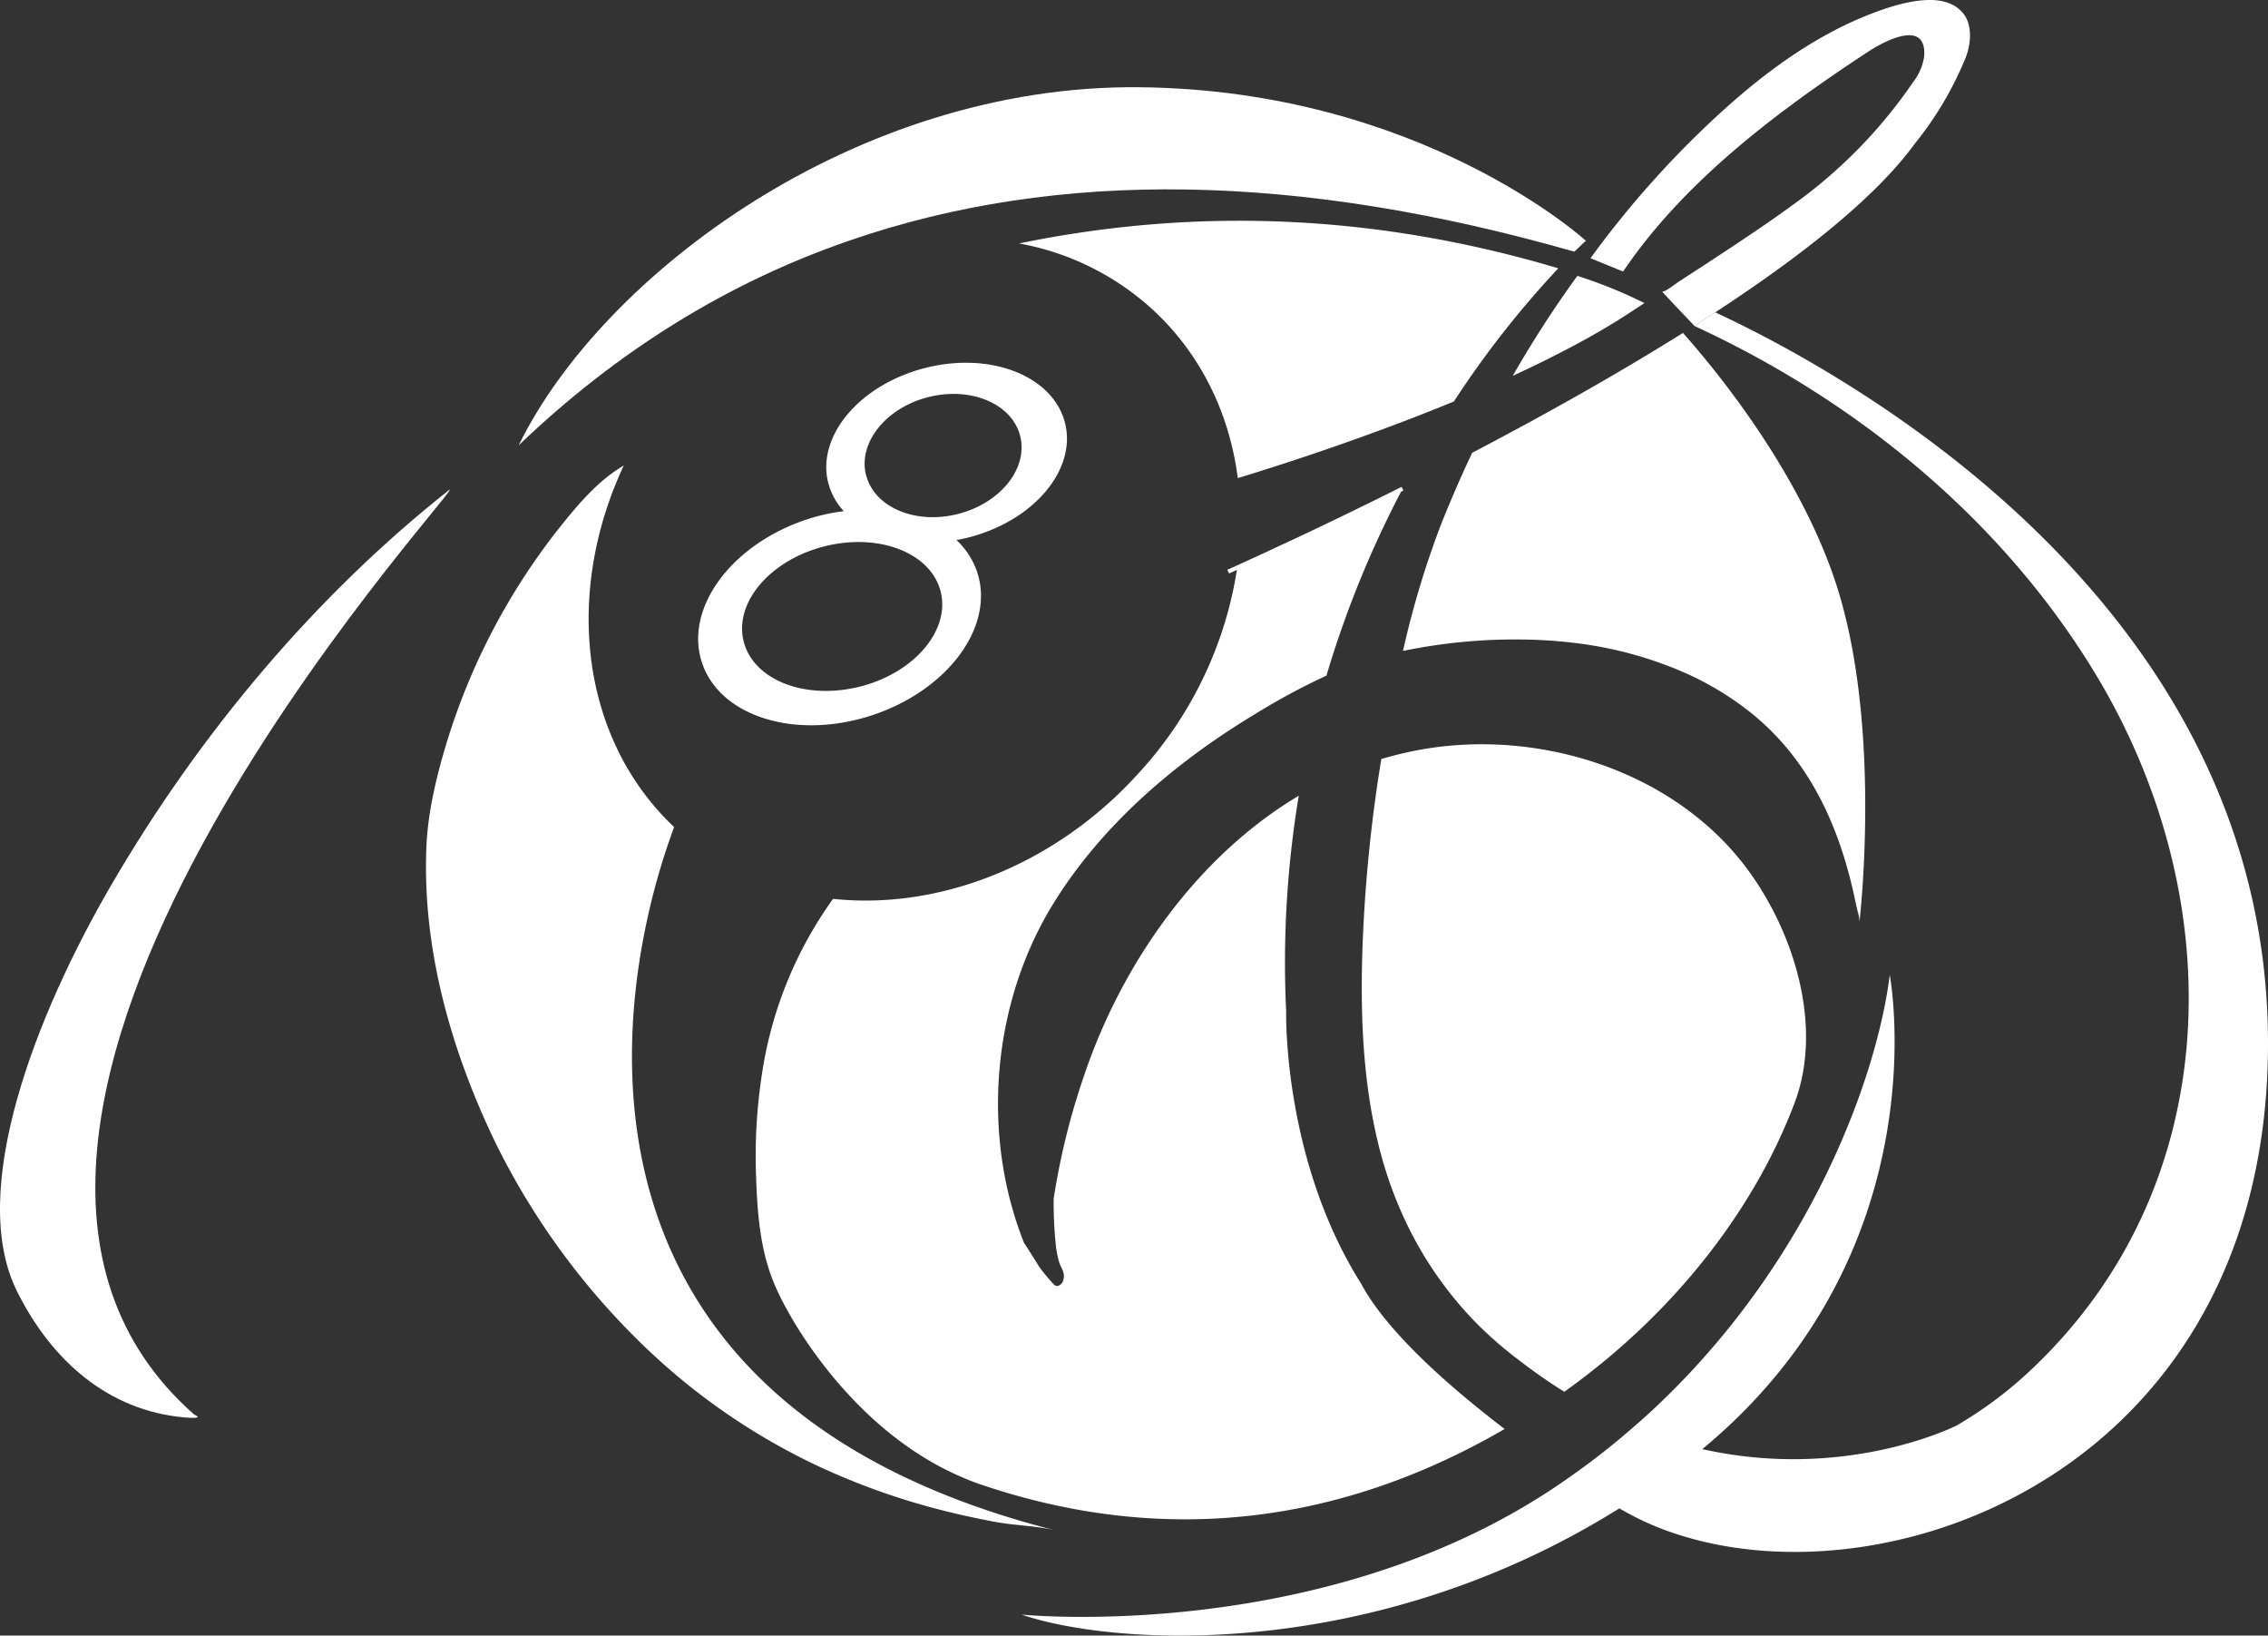 <svg xmlns="http://www.w3.org/2000/svg" viewBox="0 0 562.24 405.39">
  <rect x="0" y="0" width="562.24" height="405.39" fill="#333333" stroke="none"/>
  <defs>
    <style>
      .a {
        fill: #fff;
      }

      .b, .c {
        fill: none;
      }

      .c {
        stroke: #fff;
        stroke-miterlimit: 10;
      }
    </style>
  </defs>
  <g>
    <g>
      <path class="a" d="M487.31,14.24A84.67,84.67,0,0,1,474.69,35.6l0,0C465,48.93,446.58,63.46,425.25,77.39h0c-1.72,1.13-3.45,2.25-5.21,3.36l-5.14-5.4L412,72.24c.41.44,3.62-2.08,4.07-2.37l6.49-4.21c8-5.24,16-10.5,23.71-16.21a121.5,121.5,0,0,0,28-29.11A13.42,13.42,0,0,0,477,14c.72-9.42-9.82-3.88-14-1.11-22.38,14.71-45.48,32-60.63,54.41L394.29,64a240.11,240.11,0,0,1,30-34c11.38-10.66,24-20.32,38.47-26.15C468.8,1.45,481.06-3,486.41,3,489.07,5.9,488.65,10.77,487.31,14.24Z"/>
      <path class="a" d="M562.24,258.58c0,104.7-92.93,139.81-147.35,121.4a70.11,70.11,0,0,1-13.45-6.13c-61.05,38.19-125.12,34.2-148.2,26.33,0,0,73.32,7.41,131.58-31.14q2.3-1.52,4.51-3.09a185.32,185.32,0,0,0,15.57-12.21q1.73-1.49,3.4-3c40.51-37,57.05-84,60.17-109.09,0,0,13,68.28-46.46,117.52,34.93,7.82,61.7-5.19,63-5.83h0l0,0a100.41,100.41,0,0,0,17.6-13c49.75-46,50.39-118.11,16.7-173.57-23.11-38.06-59.07-67.46-99.31-86,1.76-1.11,3.49-2.23,5.21-3.36h0C459.24,93.24,562.24,150.28,562.24,258.58Z"/>
      <path class="a" d="M262.09,379.43c-4.82-1.26-10.24-1.29-15.17-2.19s-9.9-2-14.79-3.28a173.78,173.78,0,0,1-27.47-9.73,160.44,160.44,0,0,1-46.54-32.1,180.86,180.86,0,0,1-35.2-48.71c-11-22.75-18.34-48.22-17.2-73.79.38-8.56,2.53-17.35,5-25.54a162.07,162.07,0,0,1,27.85-53.15c4.53-5.69,9.67-11.86,16.06-15.55C139.82,147,143.85,183,167.12,205,152.25,244.83,134,347.19,262.09,379.43Z"/>
      <path class="a" d="M257.43,313.78a51.11,51.11,0,0,1-3.62-5.73Z"/>
      <path class="a" d="M460.94,228.7c.14-1.17-.47-2.82-.71-4,0-.19-.08-.37-.13-.56-3.68-18.28-11.07-35.43-26-47.44a75.36,75.36,0,0,0-17.76-10.52,96.56,96.56,0,0,0-26.71-6.91c-2.7-.32-5.41-.53-8.1-.65a136.87,136.87,0,0,0-33.73,2.72,227.42,227.42,0,0,1,9.16-30.65q3.8-9.63,8-18.47c16.83-8.81,35.18-19,52.24-29.7.69.77,1.58,1.78,2.62,3,8.72,10.18,28.29,35.1,36.24,62.07C466.44,182.83,460.94,228.7,460.94,228.7Z"/>
      <path class="a" d="M393.17,59.7l-.05,0c-.24.21-1.24,1.11-2.84,2.68C322.14,42.9,262.47,41.68,210.51,59.65q-45.21,15.57-81.93,50.72C149.33,68,212.23,21,282.25,21.62S393.17,59.7,393.17,59.7Z"/>
      <path class="a" d="M386.3,66.5a239.13,239.13,0,0,0-25.87,33c-22.61,9.32-44.51,16.24-53.58,19-2.09-16.21-9.31-31.13-21.63-42.24a66.46,66.46,0,0,0-32.6-15.92Q319.45,46.58,386.3,66.5Z"/>
      <path class="a" d="M264,104.76c-3-11.62-18.49-17.69-34.68-13.55s-26.95,16.85-24,28.48a16.46,16.46,0,0,0,3.85,7,48.33,48.33,0,0,0-9,2c-18.85,6.17-30.57,22.05-26.17,35.49s23.25,19.3,42.09,13.13,30.57-22,26.17-35.46a19.34,19.34,0,0,0-5.15-8c1-.17,1.94-.38,2.9-.62C256.23,129.13,267,116.39,264,104.76Zm-50.82,65.41c-13.49,3.42-26.38-1.58-28.82-11.17s6.51-20.16,20-23.58,26.38,1.58,28.82,11.17S226.7,166.75,213.21,170.17Zm1.51-52.4c-2-8,4.87-16.66,15.42-19.34s20.76,1.62,22.79,9.63-4.88,16.65-15.42,19.33S216.75,125.76,214.72,117.77Z"/>
    </g>
    <path class="a" d="M254.64,314.33"/>
    <path class="a" d="M257.43,313.78a51.11,51.11,0,0,1-3.62-5.73Z"/>
    <path class="a" d="M373,354.18c-51.81,30.06-97.8,24.59-129.62,13.84a64.17,64.17,0,0,1-6.06-2.4c-13.76-6.19-25.26-16.73-34.24-28.71a104.73,104.73,0,0,1-8.47-13.18c-.88-1.63-1.7-3.29-2.44-5-3.7-8.56-4.4-17.64-4.73-26.88A133.79,133.79,0,0,1,189,265.49a99.34,99.34,0,0,1,17.52-42.71c23.92,2.56,50.18-6.41,70.53-25.78q2.79-2.69,5.45-5.62a96.52,96.52,0,0,0,24.22-50.71c5.58-2.52,21.21-9.65,41-19.56a255.13,255.13,0,0,0-18.89,46.34,168.94,168.94,0,0,0-17.46,9.39c-3.9,2.35-7.76,4.84-11.52,7.48-15.3,10.74-29.13,24-38.87,39.87-15.05,24.53-17.82,56.92-7.13,83.85l3.62,5.73a45.9,45.9,0,0,0,3.8,4.6c.75.8,1.79.12,2.18-.68a3.48,3.48,0,0,0,.22-2.09,6.28,6.28,0,0,0-.62-1.55,11.4,11.4,0,0,1-.63-1.72c-.05-.19-.11-.38-.15-.57a24.29,24.29,0,0,1-.52-3.05,98.92,98.92,0,0,1-.54-11.55v-.08a176.31,176.31,0,0,1,7.62-30.75c9.37-27.58,27.9-54.06,53.14-69.11a252.22,252.22,0,0,0-3.13,53.45s-.93,36.87,18.82,67.86a0,0,0,0,0,0,0l0,.07C344.18,330.39,359.18,343.62,373,354.18Z"/>
    <path class="a" d="M447.15,264.63a42.91,42.91,0,0,1-2.21,8.56c-9.2,24.54-28.05,51-57.14,71.76l-.1-.06A127.29,127.29,0,0,1,377,337.46l-.09-.07h0q-5-3.87-9.95-8.49l-.11-.1-.09-.09a92.25,92.25,0,0,1-17.63-24.57,98.75,98.75,0,0,1-6.21-16c-.25-.86-.49-1.71-.72-2.57l-.15-.58q-.78-3-1.39-6c-3.43-16.72-3.49-34.35-2.57-51.26a370.74,370.74,0,0,1,4.34-39.6,87.56,87.56,0,0,1,11.17-2.57c29.23-4.74,62.43,6.05,80.09,30.58C443.24,229.33,449.73,247.89,447.15,264.63Z"/>
    <path class="a" d="M367,328.9q5,4.64,9.95,8.49a84.23,84.23,0,0,1-7.54-6.18C368.58,330.46,367.78,329.69,367,328.9Z"/>
    <path class="a" d="M387.8,345s-.05,0-.1-.06Z"/>
    <path class="a" d="M407.65,75.12l-3.74,2.45c-3.6,2.37-7.51,4.69-11.63,6.94-5.47,3-11.3,5.89-17.27,8.64,4.73-8.25,9.68-15.91,14.74-23,.43-.6.86-1.2,1.29-1.77,0,0,.67.2,1.8.59A114.29,114.29,0,0,1,407.65,75.12Z"/>
    <path class="a" d="M250.89,402.84"/>
    <path class="b" d="M306.85,118.48c9.07-2.75,31-9.67,53.58-19"/>
    <path class="a" d="M111.48,121.34c2.35.21-144.6,157.68-63.32,229.28,0,0,3.07,1.19-2.55.68-18.76-1.7-32.78-14-41.36-31.18C-8.34,294.93,9.33,250.77,27.4,219.67,49.44,181.71,78.47,147.35,111.48,121.34Z"/>
    <path class="b" d="M167.12,205c-14.87,39.85-33.12,142.21,95,174.45"/>
    <path class="b" d="M261.17,297.09a176.31,176.31,0,0,1,7.62-30.75c9.37-27.58,27.9-54.06,53.14-69.11"/>
    <path class="b" d="M394.42,63.77l-.12.16"/>
    <path class="c" d="M347.68,121.12c-19.76,9.91-35.39,17-41,19.56l-2.21,1"/>
  </g>
</svg>
